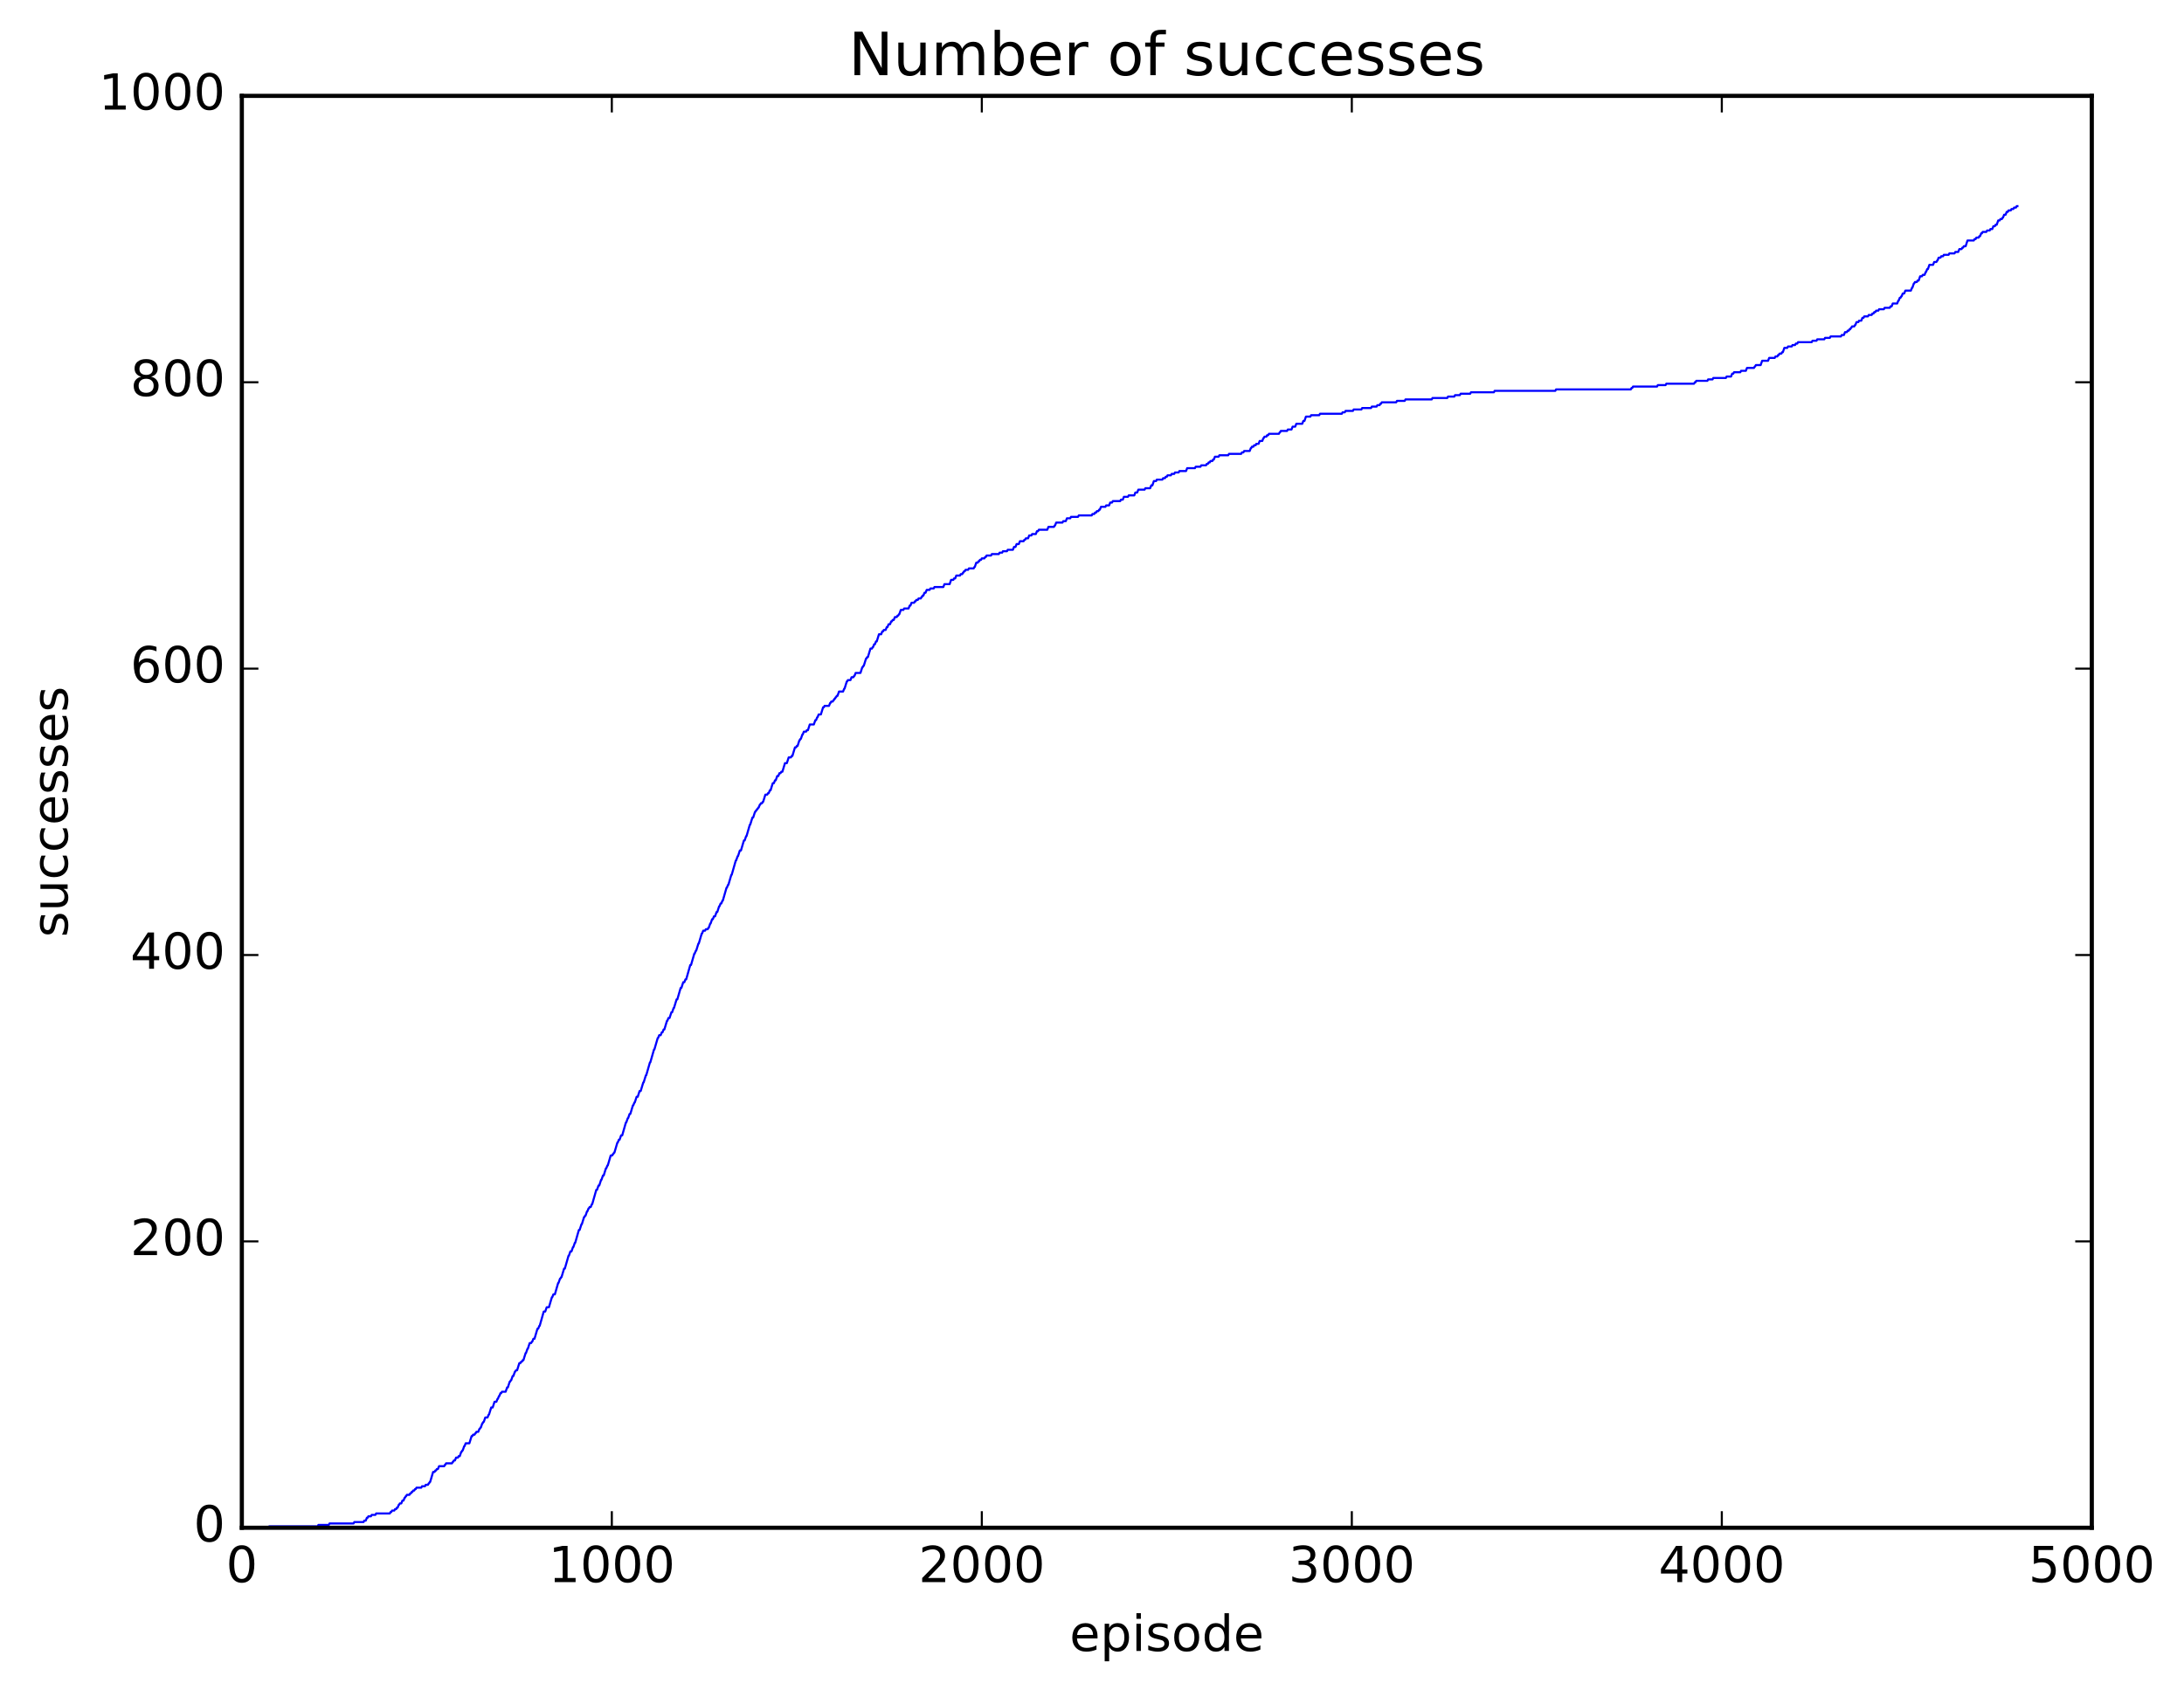 <?xml version="1.0" encoding="utf-8" standalone="no"?>
<!DOCTYPE svg PUBLIC "-//W3C//DTD SVG 1.1//EN"
  "http://www.w3.org/Graphics/SVG/1.1/DTD/svg11.dtd">
<!-- Created with matplotlib (http://matplotlib.org/) -->
<svg height="408pt" version="1.1" viewBox="0 0 527 408" width="527pt" xmlns="http://www.w3.org/2000/svg" xmlns:xlink="http://www.w3.org/1999/xlink">
 <defs>
  <style type="text/css">
*{stroke-linecap:butt;stroke-linejoin:round;stroke-miterlimit:100000;}
  </style>
 </defs>
 <g id="figure_1">
  <g id="patch_1">
   <path d="M 0 408.169 
L 527.224 408.169 
L 527.224 0 
L 0 0 
z
" style="fill:#ffffff;"/>
  </g>
  <g id="axes_1">
   <g id="patch_2">
    <path d="M 58.354 368.742 
L 504.754 368.742 
L 504.754 23.142 
L 58.354 23.142 
z
" style="fill:#ffffff;"/>
   </g>
   <g id="line2d_1">
    <path clip-path="url(#p269fbcedae)" d="M 58.354 368.742 
L 64.782 368.742 
L 64.96 368.396 
L 76.656 368.396 
L 76.835 368.051 
L 79.335 368.051 
L 79.513 367.705 
L 85.316 367.705 
L 85.495 367.359 
L 87.727 367.359 
L 87.905 367.014 
L 88.263 367.014 
L 88.53 366.323 
L 88.709 366.323 
L 88.888 365.977 
L 89.512 365.977 
L 89.691 365.631 
L 90.584 365.631 
L 90.762 365.286 
L 94.066 365.286 
L 94.244 364.94 
L 94.423 364.94 
L 94.601 364.595 
L 95.137 364.595 
L 95.316 364.249 
L 95.584 364.249 
L 95.762 363.903 
L 95.941 363.903 
L 96.208 363.212 
L 96.298 363.212 
L 96.476 362.867 
L 96.833 362.867 
L 97.101 362.175 
L 97.369 362.175 
L 97.637 361.484 
L 97.726 361.484 
L 97.905 361.139 
L 97.994 361.139 
L 98.173 360.793 
L 98.798 360.793 
L 98.976 360.447 
L 99.155 360.447 
L 99.333 360.102 
L 99.512 360.102 
L 99.69 359.756 
L 99.958 359.756 
L 100.137 359.411 
L 100.315 359.411 
L 100.494 359.065 
L 101.655 359.065 
L 101.833 358.719 
L 102.547 358.719 
L 102.726 358.374 
L 103.262 358.374 
L 103.44 358.028 
L 103.529 358.028 
L 103.708 357.683 
L 103.797 357.683 
L 104.512 355.263 
L 104.869 355.263 
L 105.047 354.918 
L 105.226 354.918 
L 105.404 354.572 
L 105.672 354.572 
L 105.94 353.881 
L 107.19 353.881 
L 107.368 353.535 
L 107.458 353.535 
L 107.636 353.19 
L 109.065 353.19 
L 109.243 352.844 
L 109.333 352.844 
L 109.511 352.499 
L 109.779 352.499 
L 110.047 351.807 
L 110.493 351.807 
L 110.672 351.462 
L 110.94 351.462 
L 111.297 350.425 
L 111.386 350.425 
L 111.565 350.079 
L 111.654 350.079 
L 112.011 349.043 
L 112.1 349.043 
L 112.368 348.351 
L 113.261 348.351 
L 113.797 346.623 
L 113.975 346.623 
L 114.154 346.278 
L 114.511 346.278 
L 114.689 345.932 
L 114.779 345.932 
L 114.957 345.587 
L 115.404 345.587 
L 115.672 344.895 
L 115.761 344.895 
L 115.939 344.55 
L 116.029 344.55 
L 116.386 343.513 
L 116.475 343.513 
L 116.654 343.167 
L 116.743 343.167 
L 117.1 342.131 
L 117.636 342.131 
L 117.904 341.439 
L 117.993 341.439 
L 118.528 339.711 
L 118.886 339.711 
L 119.332 338.329 
L 119.778 338.329 
L 120.046 337.638 
L 120.136 337.638 
L 120.403 336.947 
L 120.493 336.947 
L 120.76 336.255 
L 120.939 336.255 
L 121.118 335.91 
L 122.01 335.91 
L 122.368 334.873 
L 122.546 334.873 
L 122.992 333.491 
L 123.082 333.491 
L 123.26 333.145 
L 123.35 333.145 
L 123.707 332.108 
L 123.885 332.108 
L 124.242 331.071 
L 124.332 331.071 
L 124.51 330.726 
L 124.778 330.726 
L 125.314 328.998 
L 125.582 328.998 
L 125.76 328.652 
L 125.939 328.652 
L 126.117 328.307 
L 126.296 328.307 
L 126.832 326.579 
L 126.921 326.579 
L 127.278 325.542 
L 127.367 325.542 
L 127.814 324.159 
L 128.171 324.159 
L 128.349 323.814 
L 128.439 323.814 
L 128.706 323.123 
L 128.974 323.123 
L 129.688 320.703 
L 129.867 320.703 
L 130.135 320.012 
L 130.224 320.012 
L 131.206 316.556 
L 131.563 316.556 
L 131.92 315.519 
L 132.456 315.519 
L 133.17 313.1 
L 133.26 313.1 
L 133.528 312.409 
L 133.885 312.409 
L 134.688 309.644 
L 134.777 309.644 
L 135.135 308.607 
L 135.224 308.607 
L 135.402 308.262 
L 135.492 308.262 
L 136.117 306.188 
L 136.295 306.188 
L 137.188 303.078 
L 137.277 303.078 
L 137.634 302.041 
L 137.902 302.041 
L 138.259 301.004 
L 138.349 301.004 
L 138.706 299.967 
L 138.795 299.967 
L 139.688 296.857 
L 139.866 296.857 
L 140.313 295.475 
L 140.402 295.475 
L 140.938 293.747 
L 141.027 293.747 
L 141.206 293.401 
L 141.295 293.401 
L 141.652 292.364 
L 141.741 292.364 
L 142.009 291.673 
L 142.098 291.673 
L 142.277 291.327 
L 142.545 291.327 
L 142.813 290.636 
L 142.902 290.636 
L 143.884 287.18 
L 144.063 287.18 
L 144.42 286.143 
L 144.598 286.143 
L 145.045 284.761 
L 145.134 284.761 
L 145.491 283.724 
L 145.67 283.724 
L 146.205 281.996 
L 146.295 281.996 
L 146.562 281.305 
L 146.652 281.305 
L 147.366 278.886 
L 147.723 278.886 
L 147.902 278.54 
L 147.991 278.54 
L 148.169 278.195 
L 148.259 278.195 
L 148.973 275.775 
L 149.062 275.775 
L 149.33 275.084 
L 149.509 275.084 
L 149.866 274.047 
L 150.134 274.047 
L 151.026 270.937 
L 151.116 270.937 
L 151.473 269.9 
L 151.562 269.9 
L 151.919 268.863 
L 152.098 268.863 
L 152.723 266.79 
L 152.812 266.79 
L 153.08 266.099 
L 153.169 266.099 
L 153.616 264.716 
L 153.883 264.716 
L 154.33 263.334 
L 154.598 263.334 
L 155.223 261.26 
L 155.312 261.26 
L 155.848 259.532 
L 155.937 259.532 
L 156.83 256.422 
L 156.919 256.422 
L 157.812 253.311 
L 157.901 253.311 
L 158.704 250.547 
L 158.794 250.547 
L 159.062 249.855 
L 159.419 249.855 
L 159.687 249.164 
L 159.865 249.164 
L 160.133 248.473 
L 160.312 248.473 
L 160.936 246.399 
L 161.026 246.399 
L 161.294 245.708 
L 161.561 245.708 
L 162.008 244.326 
L 162.186 244.326 
L 162.544 243.289 
L 162.633 243.289 
L 163.258 241.215 
L 163.436 241.215 
L 164.24 238.451 
L 164.418 238.451 
L 164.865 237.068 
L 165.133 237.068 
L 165.4 236.377 
L 165.579 236.377 
L 166.561 232.921 
L 166.74 232.921 
L 167.543 230.156 
L 167.632 230.156 
L 167.9 229.465 
L 167.99 229.465 
L 168.525 227.737 
L 168.615 227.737 
L 169.329 225.318 
L 169.418 225.318 
L 169.686 224.627 
L 170.132 224.627 
L 170.311 224.281 
L 170.757 224.281 
L 170.936 223.935 
L 171.025 223.935 
L 171.382 222.899 
L 171.472 222.899 
L 171.829 221.862 
L 172.007 221.862 
L 172.275 221.171 
L 172.543 221.171 
L 172.9 220.134 
L 173.079 220.134 
L 173.525 218.751 
L 173.614 218.751 
L 173.882 218.06 
L 174.061 218.06 
L 174.328 217.369 
L 174.418 217.369 
L 175.311 214.259 
L 175.4 214.259 
L 175.668 213.567 
L 175.757 213.567 
L 176.471 211.148 
L 176.56 211.148 
L 177.543 207.692 
L 177.632 207.692 
L 177.989 206.655 
L 178.078 206.655 
L 178.525 205.273 
L 178.792 205.273 
L 179.507 202.854 
L 179.685 202.854 
L 180.042 201.817 
L 180.132 201.817 
L 180.935 199.052 
L 181.024 199.052 
L 181.56 197.324 
L 181.739 197.324 
L 182.185 195.942 
L 182.274 195.942 
L 182.453 195.596 
L 182.542 195.596 
L 182.721 195.251 
L 182.81 195.251 
L 182.989 194.905 
L 183.078 194.905 
L 183.346 194.214 
L 183.435 194.214 
L 183.614 193.868 
L 183.881 193.868 
L 184.06 193.523 
L 184.149 193.523 
L 184.685 191.795 
L 185.131 191.795 
L 185.31 191.449 
L 185.488 191.449 
L 185.756 190.758 
L 185.935 190.758 
L 186.471 189.03 
L 186.738 189.03 
L 187.006 188.339 
L 187.185 188.339 
L 187.542 187.302 
L 187.81 187.302 
L 188.078 186.611 
L 188.345 186.611 
L 188.524 186.265 
L 188.792 186.265 
L 189.417 184.191 
L 189.863 184.191 
L 190.31 182.809 
L 190.845 182.809 
L 191.024 182.463 
L 191.202 182.463 
L 191.827 180.39 
L 192.095 180.39 
L 192.274 180.044 
L 192.452 180.044 
L 192.899 178.662 
L 192.988 178.662 
L 193.167 178.316 
L 193.256 178.316 
L 193.613 177.279 
L 193.702 177.279 
L 193.97 176.588 
L 194.506 176.588 
L 194.684 176.243 
L 194.952 176.243 
L 195.399 174.86 
L 196.381 174.86 
L 196.738 173.823 
L 196.916 173.823 
L 197.184 173.132 
L 197.273 173.132 
L 197.541 172.441 
L 198.077 172.441 
L 198.613 170.713 
L 198.791 170.713 
L 198.97 170.367 
L 200.041 170.367 
L 200.309 169.676 
L 200.398 169.676 
L 200.577 169.331 
L 200.934 169.331 
L 201.112 168.985 
L 201.202 168.985 
L 201.38 168.639 
L 201.47 168.639 
L 201.648 168.294 
L 201.737 168.294 
L 201.916 167.948 
L 202.095 167.948 
L 202.452 166.911 
L 203.434 166.911 
L 203.702 166.22 
L 203.791 166.22 
L 204.327 164.492 
L 204.416 164.492 
L 204.594 164.147 
L 205.219 164.147 
L 205.487 163.455 
L 205.934 163.455 
L 206.112 163.11 
L 206.201 163.11 
L 206.469 162.419 
L 207.63 162.419 
L 208.076 161.036 
L 208.166 161.036 
L 208.344 160.691 
L 208.433 160.691 
L 208.969 158.963 
L 209.058 158.963 
L 209.237 158.617 
L 209.416 158.617 
L 210.04 156.543 
L 210.398 156.543 
L 210.576 156.198 
L 210.665 156.198 
L 210.933 155.507 
L 211.112 155.507 
L 211.38 154.815 
L 211.558 154.815 
L 212.094 153.087 
L 212.63 153.087 
L 212.897 152.396 
L 213.076 152.396 
L 213.255 152.051 
L 213.701 152.051 
L 213.969 151.359 
L 214.147 151.359 
L 214.415 150.668 
L 214.772 150.668 
L 215.04 149.977 
L 215.219 149.977 
L 215.397 149.631 
L 215.665 149.631 
L 215.933 148.94 
L 216.379 148.94 
L 216.558 148.595 
L 216.736 148.595 
L 216.915 148.249 
L 217.004 148.249 
L 217.361 147.212 
L 217.986 147.212 
L 218.165 146.867 
L 219.236 146.867 
L 219.504 146.175 
L 219.683 146.175 
L 219.951 145.484 
L 220.576 145.484 
L 220.754 145.139 
L 220.933 145.139 
L 221.111 144.793 
L 221.468 144.793 
L 221.647 144.447 
L 222.183 144.447 
L 222.361 144.102 
L 222.45 144.102 
L 222.629 143.756 
L 222.808 143.756 
L 223.075 143.065 
L 223.343 143.065 
L 223.611 142.374 
L 224.325 142.374 
L 224.504 142.028 
L 225.307 142.028 
L 225.486 141.683 
L 227.629 141.683 
L 227.896 140.991 
L 229.146 140.991 
L 229.504 139.955 
L 230.039 139.955 
L 230.218 139.609 
L 230.486 139.609 
L 230.753 138.918 
L 231.646 138.918 
L 231.825 138.572 
L 232.182 138.572 
L 232.36 138.227 
L 232.45 138.227 
L 232.628 137.881 
L 232.807 137.881 
L 232.985 137.535 
L 233.61 137.535 
L 233.789 137.19 
L 234.95 137.19 
L 235.128 136.844 
L 235.217 136.844 
L 235.575 135.807 
L 235.932 135.807 
L 236.11 135.462 
L 236.289 135.462 
L 236.467 135.116 
L 236.735 135.116 
L 236.914 134.771 
L 237.539 134.771 
L 237.717 134.425 
L 237.896 134.425 
L 238.074 134.079 
L 239.146 134.079 
L 239.324 133.734 
L 241.021 133.734 
L 241.199 133.388 
L 241.824 133.388 
L 242.003 133.043 
L 242.985 133.043 
L 243.163 132.697 
L 244.413 132.697 
L 244.681 132.006 
L 245.038 132.006 
L 245.306 131.315 
L 245.842 131.315 
L 246.11 130.623 
L 247.002 130.623 
L 247.181 130.278 
L 247.36 130.278 
L 247.538 129.932 
L 248.074 129.932 
L 248.342 129.241 
L 248.877 129.241 
L 249.056 128.895 
L 249.949 128.895 
L 250.216 128.204 
L 250.484 128.204 
L 250.663 127.859 
L 252.716 127.859 
L 252.984 127.167 
L 254.323 127.167 
L 254.502 126.822 
L 254.591 126.822 
L 254.859 126.131 
L 256.377 126.131 
L 256.555 125.785 
L 257.18 125.785 
L 257.448 125.094 
L 258.252 125.094 
L 258.43 124.748 
L 260.127 124.748 
L 260.305 124.403 
L 263.43 124.403 
L 263.608 124.057 
L 264.055 124.057 
L 264.233 123.711 
L 264.501 123.711 
L 264.68 123.366 
L 265.037 123.366 
L 265.216 123.02 
L 265.394 123.02 
L 265.662 122.329 
L 266.733 122.329 
L 266.912 121.983 
L 267.626 121.983 
L 267.894 121.292 
L 268.34 121.292 
L 268.519 120.947 
L 270.304 120.947 
L 270.483 120.601 
L 270.929 120.601 
L 271.197 119.91 
L 272.179 119.91 
L 272.358 119.564 
L 273.697 119.564 
L 273.965 118.873 
L 274.411 118.873 
L 274.679 118.182 
L 276.197 118.182 
L 276.376 117.836 
L 277.536 117.836 
L 277.804 117.145 
L 278.072 117.145 
L 278.429 116.108 
L 278.965 116.108 
L 279.143 115.763 
L 280.482 115.763 
L 280.661 115.417 
L 281.107 115.417 
L 281.286 115.071 
L 281.554 115.071 
L 281.732 114.726 
L 282.536 114.726 
L 282.714 114.38 
L 283.339 114.38 
L 283.518 114.035 
L 284.411 114.035 
L 284.589 113.689 
L 286.196 113.689 
L 286.464 112.998 
L 288.339 112.998 
L 288.518 112.652 
L 289.678 112.652 
L 289.857 112.307 
L 291.017 112.307 
L 291.196 111.961 
L 291.464 111.961 
L 291.642 111.615 
L 291.91 111.615 
L 292.089 111.27 
L 292.535 111.27 
L 292.714 110.924 
L 292.892 110.924 
L 293.16 110.233 
L 294.053 110.233 
L 294.232 109.887 
L 296.374 109.887 
L 296.553 109.542 
L 299.499 109.542 
L 299.678 109.196 
L 300.035 109.196 
L 300.213 108.851 
L 301.552 108.851 
L 301.82 108.159 
L 301.91 108.159 
L 302.088 107.814 
L 302.445 107.814 
L 302.624 107.468 
L 302.981 107.468 
L 303.16 107.123 
L 303.695 107.123 
L 303.963 106.431 
L 304.588 106.431 
L 304.856 105.74 
L 304.945 105.74 
L 305.124 105.395 
L 305.57 105.395 
L 305.749 105.049 
L 306.016 105.049 
L 306.195 104.703 
L 308.606 104.703 
L 308.784 104.358 
L 308.873 104.358 
L 309.052 104.012 
L 310.57 104.012 
L 310.748 103.667 
L 311.641 103.667 
L 311.909 102.975 
L 312.534 102.975 
L 312.802 102.284 
L 314.23 102.284 
L 314.498 101.593 
L 314.766 101.593 
L 315.123 100.556 
L 316.194 100.556 
L 316.373 100.211 
L 318.337 100.211 
L 318.516 99.865 
L 323.783 99.865 
L 323.962 99.519 
L 324.497 99.519 
L 324.676 99.174 
L 326.462 99.174 
L 326.64 98.828 
L 328.515 98.828 
L 328.694 98.483 
L 330.836 98.483 
L 331.015 98.137 
L 332.176 98.137 
L 332.354 97.791 
L 332.89 97.791 
L 333.068 97.446 
L 333.247 97.446 
L 333.425 97.1 
L 336.907 97.1 
L 337.086 96.755 
L 338.961 96.755 
L 339.139 96.409 
L 345.478 96.409 
L 345.657 96.063 
L 349.228 96.063 
L 349.407 95.718 
L 350.924 95.718 
L 351.103 95.372 
L 352.264 95.372 
L 352.442 95.027 
L 354.763 95.027 
L 354.942 94.681 
L 360.477 94.681 
L 360.656 94.335 
L 375.298 94.335 
L 375.476 93.99 
L 393.511 93.99 
L 393.689 93.644 
L 393.868 93.644 
L 394.047 93.299 
L 399.85 93.299 
L 400.028 92.953 
L 401.903 92.953 
L 402.082 92.607 
L 408.778 92.607 
L 408.956 92.262 
L 409.135 92.262 
L 409.313 91.916 
L 411.992 91.916 
L 412.17 91.571 
L 413.242 91.571 
L 413.42 91.225 
L 416.456 91.225 
L 416.634 90.879 
L 417.706 90.879 
L 417.974 90.188 
L 418.241 90.188 
L 418.42 89.843 
L 419.938 89.843 
L 420.116 89.497 
L 421.277 89.497 
L 421.545 88.806 
L 423.241 88.806 
L 423.42 88.46 
L 423.509 88.46 
L 423.688 88.115 
L 424.848 88.115 
L 425.205 87.078 
L 426.634 87.078 
L 426.902 86.387 
L 428.241 86.387 
L 428.419 86.041 
L 428.866 86.041 
L 429.044 85.695 
L 429.223 85.695 
L 429.401 85.35 
L 429.848 85.35 
L 430.026 85.004 
L 430.205 85.004 
L 430.562 83.967 
L 431.276 83.967 
L 431.455 83.622 
L 432.348 83.622 
L 432.526 83.276 
L 433.151 83.276 
L 433.33 82.931 
L 433.687 82.931 
L 433.865 82.585 
L 437.169 82.585 
L 437.347 82.239 
L 438.329 82.239 
L 438.508 81.894 
L 440.204 81.894 
L 440.383 81.548 
L 441.544 81.548 
L 441.722 81.203 
L 444.222 81.203 
L 444.4 80.857 
L 444.936 80.857 
L 445.204 80.166 
L 445.65 80.166 
L 445.829 79.82 
L 446.097 79.82 
L 446.275 79.475 
L 446.454 79.475 
L 446.632 79.129 
L 446.722 79.129 
L 446.9 78.783 
L 447.436 78.783 
L 447.615 78.438 
L 447.704 78.438 
L 447.972 77.747 
L 448.418 77.747 
L 448.597 77.401 
L 449.132 77.401 
L 449.4 76.71 
L 449.668 76.71 
L 449.847 76.364 
L 450.739 76.364 
L 450.918 76.019 
L 451.632 76.019 
L 451.811 75.673 
L 452.079 75.673 
L 452.257 75.327 
L 452.525 75.327 
L 452.704 74.982 
L 453.239 74.982 
L 453.418 74.636 
L 454.578 74.636 
L 454.757 74.291 
L 456.007 74.291 
L 456.185 73.945 
L 456.453 73.945 
L 456.721 73.254 
L 457.792 73.254 
L 458.06 72.563 
L 458.15 72.563 
L 458.417 71.871 
L 458.596 71.871 
L 458.775 71.526 
L 458.864 71.526 
L 459.132 70.835 
L 459.489 70.835 
L 459.757 70.143 
L 461.096 70.143 
L 461.364 69.452 
L 461.453 69.452 
L 461.81 68.415 
L 461.899 68.415 
L 462.078 68.07 
L 462.524 68.07 
L 462.703 67.724 
L 462.971 67.724 
L 463.328 66.687 
L 463.774 66.687 
L 463.953 66.342 
L 464.399 66.342 
L 464.667 65.651 
L 464.756 65.651 
L 465.024 64.959 
L 465.203 64.959 
L 465.56 63.923 
L 466.453 63.923 
L 466.72 63.231 
L 467.256 63.231 
L 467.435 62.886 
L 467.524 62.886 
L 467.792 62.195 
L 468.238 62.195 
L 468.417 61.849 
L 468.863 61.849 
L 469.042 61.503 
L 470.202 61.503 
L 470.381 61.158 
L 471.631 61.158 
L 471.809 60.812 
L 472.524 60.812 
L 472.792 60.121 
L 473.327 60.121 
L 473.506 59.775 
L 473.684 59.775 
L 473.863 59.43 
L 474.309 59.43 
L 474.756 58.047 
L 476.273 58.047 
L 476.452 57.702 
L 476.72 57.702 
L 476.898 57.356 
L 477.434 57.356 
L 477.613 57.011 
L 477.791 57.011 
L 478.059 56.319 
L 478.238 56.319 
L 478.416 55.974 
L 479.309 55.974 
L 479.488 55.628 
L 480.112 55.628 
L 480.291 55.283 
L 480.737 55.283 
L 481.005 54.591 
L 481.362 54.591 
L 481.541 54.246 
L 481.809 54.246 
L 482.166 53.209 
L 482.523 53.209 
L 482.702 52.863 
L 483.059 52.863 
L 483.237 52.518 
L 483.327 52.518 
L 483.594 51.827 
L 483.952 51.827 
L 484.219 51.135 
L 484.487 51.135 
L 484.666 50.79 
L 485.201 50.79 
L 485.38 50.444 
L 485.826 50.444 
L 486.005 50.099 
L 486.451 50.099 
L 486.63 49.753 
L 486.808 49.753 
L 486.808 49.753 
" style="fill:none;stroke:#0000ff;stroke-linecap:square;stroke-width:0.5;"/>
   </g>
   <g id="patch_3">
    <path d="M 58.354 23.142 
L 504.754 23.142 
" style="fill:none;stroke:#000000;stroke-linecap:square;stroke-linejoin:miter;"/>
   </g>
   <g id="patch_4">
    <path d="M 58.354 368.742 
L 504.754 368.742 
" style="fill:none;stroke:#000000;stroke-linecap:square;stroke-linejoin:miter;"/>
   </g>
   <g id="patch_5">
    <path d="M 504.754 368.742 
L 504.754 23.142 
" style="fill:none;stroke:#000000;stroke-linecap:square;stroke-linejoin:miter;"/>
   </g>
   <g id="patch_6">
    <path d="M 58.354 368.742 
L 58.354 23.142 
" style="fill:none;stroke:#000000;stroke-linecap:square;stroke-linejoin:miter;"/>
   </g>
   <g id="matplotlib.axis_1">
    <g id="xtick_1">
     <g id="line2d_2">
      <defs>
       <path d="M 0 0 
L 0 -4 
" id="mab66e54faf" style="stroke:#000000;stroke-width:0.5;"/>
      </defs>
      <g>
       <use style="stroke:#000000;stroke-width:0.5;" x="58.354" xlink:href="#mab66e54faf" y="368.742"/>
      </g>
     </g>
     <g id="line2d_3">
      <defs>
       <path d="M 0 0 
L 0 4 
" id="mc293c804a5" style="stroke:#000000;stroke-width:0.5;"/>
      </defs>
      <g>
       <use style="stroke:#000000;stroke-width:0.5;" x="58.354" xlink:href="#mc293c804a5" y="23.142"/>
      </g>
     </g>
     <g id="text_1">
      <!-- 0 -->
      <defs>
       <path d="M 31.781 66.406 
Q 24.172 66.406 20.328 58.906 
Q 16.5 51.422 16.5 36.375 
Q 16.5 21.391 20.328 13.891 
Q 24.172 6.391 31.781 6.391 
Q 39.453 6.391 43.281 13.891 
Q 47.125 21.391 47.125 36.375 
Q 47.125 51.422 43.281 58.906 
Q 39.453 66.406 31.781 66.406 
M 31.781 74.219 
Q 44.047 74.219 50.516 64.516 
Q 56.984 54.828 56.984 36.375 
Q 56.984 17.969 50.516 8.266 
Q 44.047 -1.422 31.781 -1.422 
Q 19.531 -1.422 13.062 8.266 
Q 6.594 17.969 6.594 36.375 
Q 6.594 54.828 13.062 64.516 
Q 19.531 74.219 31.781 74.219 
" id="BitstreamVeraSans-Roman-30"/>
      </defs>
      <g transform="translate(54.536 381.86)scale(0.12 -0.12)">
       <use xlink:href="#BitstreamVeraSans-Roman-30"/>
      </g>
     </g>
    </g>
    <g id="xtick_2">
     <g id="line2d_4">
      <g>
       <use style="stroke:#000000;stroke-width:0.5;" x="147.634" xlink:href="#mab66e54faf" y="368.742"/>
      </g>
     </g>
     <g id="line2d_5">
      <g>
       <use style="stroke:#000000;stroke-width:0.5;" x="147.634" xlink:href="#mc293c804a5" y="23.142"/>
      </g>
     </g>
     <g id="text_2">
      <!-- 1000 -->
      <defs>
       <path d="M 12.406 8.297 
L 28.516 8.297 
L 28.516 63.922 
L 10.984 60.406 
L 10.984 69.391 
L 28.422 72.906 
L 38.281 72.906 
L 38.281 8.297 
L 54.391 8.297 
L 54.391 0 
L 12.406 0 
z
" id="BitstreamVeraSans-Roman-31"/>
      </defs>
      <g transform="translate(132.364 381.86)scale(0.12 -0.12)">
       <use xlink:href="#BitstreamVeraSans-Roman-31"/>
       <use x="63.623" xlink:href="#BitstreamVeraSans-Roman-30"/>
       <use x="127.246" xlink:href="#BitstreamVeraSans-Roman-30"/>
       <use x="190.869" xlink:href="#BitstreamVeraSans-Roman-30"/>
      </g>
     </g>
    </g>
    <g id="xtick_3">
     <g id="line2d_6">
      <g>
       <use style="stroke:#000000;stroke-width:0.5;" x="236.914" xlink:href="#mab66e54faf" y="368.742"/>
      </g>
     </g>
     <g id="line2d_7">
      <g>
       <use style="stroke:#000000;stroke-width:0.5;" x="236.914" xlink:href="#mc293c804a5" y="23.142"/>
      </g>
     </g>
     <g id="text_3">
      <!-- 2000 -->
      <defs>
       <path d="M 19.188 8.297 
L 53.609 8.297 
L 53.609 0 
L 7.328 0 
L 7.328 8.297 
Q 12.938 14.109 22.625 23.891 
Q 32.328 33.688 34.812 36.531 
Q 39.547 41.844 41.422 45.531 
Q 43.312 49.219 43.312 52.781 
Q 43.312 58.594 39.234 62.25 
Q 35.156 65.922 28.609 65.922 
Q 23.969 65.922 18.812 64.312 
Q 13.672 62.703 7.812 59.422 
L 7.812 69.391 
Q 13.766 71.781 18.938 73 
Q 24.125 74.219 28.422 74.219 
Q 39.75 74.219 46.484 68.547 
Q 53.219 62.891 53.219 53.422 
Q 53.219 48.922 51.531 44.891 
Q 49.859 40.875 45.406 35.406 
Q 44.188 33.984 37.641 27.219 
Q 31.109 20.453 19.188 8.297 
" id="BitstreamVeraSans-Roman-32"/>
      </defs>
      <g transform="translate(221.644 381.86)scale(0.12 -0.12)">
       <use xlink:href="#BitstreamVeraSans-Roman-32"/>
       <use x="63.623" xlink:href="#BitstreamVeraSans-Roman-30"/>
       <use x="127.246" xlink:href="#BitstreamVeraSans-Roman-30"/>
       <use x="190.869" xlink:href="#BitstreamVeraSans-Roman-30"/>
      </g>
     </g>
    </g>
    <g id="xtick_4">
     <g id="line2d_8">
      <g>
       <use style="stroke:#000000;stroke-width:0.5;" x="326.194" xlink:href="#mab66e54faf" y="368.742"/>
      </g>
     </g>
     <g id="line2d_9">
      <g>
       <use style="stroke:#000000;stroke-width:0.5;" x="326.194" xlink:href="#mc293c804a5" y="23.142"/>
      </g>
     </g>
     <g id="text_4">
      <!-- 3000 -->
      <defs>
       <path d="M 40.578 39.312 
Q 47.656 37.797 51.625 33 
Q 55.609 28.219 55.609 21.188 
Q 55.609 10.406 48.188 4.484 
Q 40.766 -1.422 27.094 -1.422 
Q 22.516 -1.422 17.656 -0.516 
Q 12.797 0.391 7.625 2.203 
L 7.625 11.719 
Q 11.719 9.328 16.594 8.109 
Q 21.484 6.891 26.812 6.891 
Q 36.078 6.891 40.938 10.547 
Q 45.797 14.203 45.797 21.188 
Q 45.797 27.641 41.281 31.266 
Q 36.766 34.906 28.719 34.906 
L 20.219 34.906 
L 20.219 43.016 
L 29.109 43.016 
Q 36.375 43.016 40.234 45.922 
Q 44.094 48.828 44.094 54.297 
Q 44.094 59.906 40.109 62.906 
Q 36.141 65.922 28.719 65.922 
Q 24.656 65.922 20.016 65.031 
Q 15.375 64.156 9.812 62.312 
L 9.812 71.094 
Q 15.438 72.656 20.344 73.438 
Q 25.25 74.219 29.594 74.219 
Q 40.828 74.219 47.359 69.109 
Q 53.906 64.016 53.906 55.328 
Q 53.906 49.266 50.438 45.094 
Q 46.969 40.922 40.578 39.312 
" id="BitstreamVeraSans-Roman-33"/>
      </defs>
      <g transform="translate(310.924 381.86)scale(0.12 -0.12)">
       <use xlink:href="#BitstreamVeraSans-Roman-33"/>
       <use x="63.623" xlink:href="#BitstreamVeraSans-Roman-30"/>
       <use x="127.246" xlink:href="#BitstreamVeraSans-Roman-30"/>
       <use x="190.869" xlink:href="#BitstreamVeraSans-Roman-30"/>
      </g>
     </g>
    </g>
    <g id="xtick_5">
     <g id="line2d_10">
      <g>
       <use style="stroke:#000000;stroke-width:0.5;" x="415.474" xlink:href="#mab66e54faf" y="368.742"/>
      </g>
     </g>
     <g id="line2d_11">
      <g>
       <use style="stroke:#000000;stroke-width:0.5;" x="415.474" xlink:href="#mc293c804a5" y="23.142"/>
      </g>
     </g>
     <g id="text_5">
      <!-- 4000 -->
      <defs>
       <path d="M 37.797 64.312 
L 12.891 25.391 
L 37.797 25.391 
z
M 35.203 72.906 
L 47.609 72.906 
L 47.609 25.391 
L 58.016 25.391 
L 58.016 17.188 
L 47.609 17.188 
L 47.609 0 
L 37.797 0 
L 37.797 17.188 
L 4.891 17.188 
L 4.891 26.703 
z
" id="BitstreamVeraSans-Roman-34"/>
      </defs>
      <g transform="translate(400.204 381.86)scale(0.12 -0.12)">
       <use xlink:href="#BitstreamVeraSans-Roman-34"/>
       <use x="63.623" xlink:href="#BitstreamVeraSans-Roman-30"/>
       <use x="127.246" xlink:href="#BitstreamVeraSans-Roman-30"/>
       <use x="190.869" xlink:href="#BitstreamVeraSans-Roman-30"/>
      </g>
     </g>
    </g>
    <g id="xtick_6">
     <g id="line2d_12">
      <g>
       <use style="stroke:#000000;stroke-width:0.5;" x="504.754" xlink:href="#mab66e54faf" y="368.742"/>
      </g>
     </g>
     <g id="line2d_13">
      <g>
       <use style="stroke:#000000;stroke-width:0.5;" x="504.754" xlink:href="#mc293c804a5" y="23.142"/>
      </g>
     </g>
     <g id="text_6">
      <!-- 5000 -->
      <defs>
       <path d="M 10.797 72.906 
L 49.516 72.906 
L 49.516 64.594 
L 19.828 64.594 
L 19.828 46.734 
Q 21.969 47.469 24.109 47.828 
Q 26.266 48.188 28.422 48.188 
Q 40.625 48.188 47.75 41.5 
Q 54.891 34.812 54.891 23.391 
Q 54.891 11.625 47.562 5.094 
Q 40.234 -1.422 26.906 -1.422 
Q 22.312 -1.422 17.547 -0.641 
Q 12.797 0.141 7.719 1.703 
L 7.719 11.625 
Q 12.109 9.234 16.797 8.062 
Q 21.484 6.891 26.703 6.891 
Q 35.156 6.891 40.078 11.328 
Q 45.016 15.766 45.016 23.391 
Q 45.016 31 40.078 35.438 
Q 35.156 39.891 26.703 39.891 
Q 22.75 39.891 18.812 39.016 
Q 14.891 38.141 10.797 36.281 
z
" id="BitstreamVeraSans-Roman-35"/>
      </defs>
      <g transform="translate(489.484 381.86)scale(0.12 -0.12)">
       <use xlink:href="#BitstreamVeraSans-Roman-35"/>
       <use x="63.623" xlink:href="#BitstreamVeraSans-Roman-30"/>
       <use x="127.246" xlink:href="#BitstreamVeraSans-Roman-30"/>
       <use x="190.869" xlink:href="#BitstreamVeraSans-Roman-30"/>
      </g>
     </g>
    </g>
    <g id="text_7">
     <!-- episode -->
     <defs>
      <path d="M 30.609 48.391 
Q 23.391 48.391 19.188 42.75 
Q 14.984 37.109 14.984 27.297 
Q 14.984 17.484 19.156 11.844 
Q 23.344 6.203 30.609 6.203 
Q 37.797 6.203 41.984 11.859 
Q 46.188 17.531 46.188 27.297 
Q 46.188 37.016 41.984 42.703 
Q 37.797 48.391 30.609 48.391 
M 30.609 56 
Q 42.328 56 49.016 48.375 
Q 55.719 40.766 55.719 27.297 
Q 55.719 13.875 49.016 6.219 
Q 42.328 -1.422 30.609 -1.422 
Q 18.844 -1.422 12.172 6.219 
Q 5.516 13.875 5.516 27.297 
Q 5.516 40.766 12.172 48.375 
Q 18.844 56 30.609 56 
" id="BitstreamVeraSans-Roman-6f"/>
      <path d="M 9.422 54.688 
L 18.406 54.688 
L 18.406 0 
L 9.422 0 
z
M 9.422 75.984 
L 18.406 75.984 
L 18.406 64.594 
L 9.422 64.594 
z
" id="BitstreamVeraSans-Roman-69"/>
      <path d="M 18.109 8.203 
L 18.109 -20.797 
L 9.078 -20.797 
L 9.078 54.688 
L 18.109 54.688 
L 18.109 46.391 
Q 20.953 51.266 25.266 53.625 
Q 29.594 56 35.594 56 
Q 45.562 56 51.781 48.094 
Q 58.016 40.188 58.016 27.297 
Q 58.016 14.406 51.781 6.484 
Q 45.562 -1.422 35.594 -1.422 
Q 29.594 -1.422 25.266 0.953 
Q 20.953 3.328 18.109 8.203 
M 48.688 27.297 
Q 48.688 37.203 44.609 42.844 
Q 40.531 48.484 33.406 48.484 
Q 26.266 48.484 22.188 42.844 
Q 18.109 37.203 18.109 27.297 
Q 18.109 17.391 22.188 11.75 
Q 26.266 6.109 33.406 6.109 
Q 40.531 6.109 44.609 11.75 
Q 48.688 17.391 48.688 27.297 
" id="BitstreamVeraSans-Roman-70"/>
      <path d="M 56.203 29.594 
L 56.203 25.203 
L 14.891 25.203 
Q 15.484 15.922 20.484 11.062 
Q 25.484 6.203 34.422 6.203 
Q 39.594 6.203 44.453 7.469 
Q 49.312 8.734 54.109 11.281 
L 54.109 2.781 
Q 49.266 0.734 44.188 -0.344 
Q 39.109 -1.422 33.891 -1.422 
Q 20.797 -1.422 13.156 6.188 
Q 5.516 13.812 5.516 26.812 
Q 5.516 40.234 12.766 48.109 
Q 20.016 56 32.328 56 
Q 43.359 56 49.781 48.891 
Q 56.203 41.797 56.203 29.594 
M 47.219 32.234 
Q 47.125 39.594 43.094 43.984 
Q 39.062 48.391 32.422 48.391 
Q 24.906 48.391 20.391 44.141 
Q 15.875 39.891 15.188 32.172 
z
" id="BitstreamVeraSans-Roman-65"/>
      <path d="M 45.406 46.391 
L 45.406 75.984 
L 54.391 75.984 
L 54.391 0 
L 45.406 0 
L 45.406 8.203 
Q 42.578 3.328 38.25 0.953 
Q 33.938 -1.422 27.875 -1.422 
Q 17.969 -1.422 11.734 6.484 
Q 5.516 14.406 5.516 27.297 
Q 5.516 40.188 11.734 48.094 
Q 17.969 56 27.875 56 
Q 33.938 56 38.25 53.625 
Q 42.578 51.266 45.406 46.391 
M 14.797 27.297 
Q 14.797 17.391 18.875 11.75 
Q 22.953 6.109 30.078 6.109 
Q 37.203 6.109 41.297 11.75 
Q 45.406 17.391 45.406 27.297 
Q 45.406 37.203 41.297 42.844 
Q 37.203 48.484 30.078 48.484 
Q 22.953 48.484 18.875 42.844 
Q 14.797 37.203 14.797 27.297 
" id="BitstreamVeraSans-Roman-64"/>
      <path d="M 44.281 53.078 
L 44.281 44.578 
Q 40.484 46.531 36.375 47.5 
Q 32.281 48.484 27.875 48.484 
Q 21.188 48.484 17.844 46.438 
Q 14.5 44.391 14.5 40.281 
Q 14.5 37.156 16.891 35.375 
Q 19.281 33.594 26.516 31.984 
L 29.594 31.297 
Q 39.156 29.25 43.188 25.516 
Q 47.219 21.781 47.219 15.094 
Q 47.219 7.469 41.188 3.016 
Q 35.156 -1.422 24.609 -1.422 
Q 20.219 -1.422 15.453 -0.562 
Q 10.688 0.297 5.422 2 
L 5.422 11.281 
Q 10.406 8.688 15.234 7.391 
Q 20.062 6.109 24.812 6.109 
Q 31.156 6.109 34.562 8.281 
Q 37.984 10.453 37.984 14.406 
Q 37.984 18.062 35.516 20.016 
Q 33.062 21.969 24.703 23.781 
L 21.578 24.516 
Q 13.234 26.266 9.516 29.906 
Q 5.812 33.547 5.812 39.891 
Q 5.812 47.609 11.281 51.797 
Q 16.75 56 26.812 56 
Q 31.781 56 36.172 55.266 
Q 40.578 54.547 44.281 53.078 
" id="BitstreamVeraSans-Roman-73"/>
     </defs>
     <g transform="translate(258.088 398.474)scale(0.12 -0.12)">
      <use xlink:href="#BitstreamVeraSans-Roman-65"/>
      <use x="61.523" xlink:href="#BitstreamVeraSans-Roman-70"/>
      <use x="125.0" xlink:href="#BitstreamVeraSans-Roman-69"/>
      <use x="152.783" xlink:href="#BitstreamVeraSans-Roman-73"/>
      <use x="204.883" xlink:href="#BitstreamVeraSans-Roman-6f"/>
      <use x="266.064" xlink:href="#BitstreamVeraSans-Roman-64"/>
      <use x="329.541" xlink:href="#BitstreamVeraSans-Roman-65"/>
     </g>
    </g>
   </g>
   <g id="matplotlib.axis_2">
    <g id="ytick_1">
     <g id="line2d_14">
      <defs>
       <path d="M 0 0 
L 4 0 
" id="m2def8c5348" style="stroke:#000000;stroke-width:0.5;"/>
      </defs>
      <g>
       <use style="stroke:#000000;stroke-width:0.5;" x="58.354" xlink:href="#m2def8c5348" y="368.742"/>
      </g>
     </g>
     <g id="line2d_15">
      <defs>
       <path d="M 0 0 
L -4 0 
" id="m12a0649b4c" style="stroke:#000000;stroke-width:0.5;"/>
      </defs>
      <g>
       <use style="stroke:#000000;stroke-width:0.5;" x="504.754" xlink:href="#m12a0649b4c" y="368.742"/>
      </g>
     </g>
     <g id="text_8">
      <!-- 0 -->
      <g transform="translate(46.719 372.053)scale(0.12 -0.12)">
       <use xlink:href="#BitstreamVeraSans-Roman-30"/>
      </g>
     </g>
    </g>
    <g id="ytick_2">
     <g id="line2d_16">
      <g>
       <use style="stroke:#000000;stroke-width:0.5;" x="58.354" xlink:href="#m2def8c5348" y="299.622"/>
      </g>
     </g>
     <g id="line2d_17">
      <g>
       <use style="stroke:#000000;stroke-width:0.5;" x="504.754" xlink:href="#m12a0649b4c" y="299.622"/>
      </g>
     </g>
     <g id="text_9">
      <!-- 200 -->
      <g transform="translate(31.449 302.933)scale(0.12 -0.12)">
       <use xlink:href="#BitstreamVeraSans-Roman-32"/>
       <use x="63.623" xlink:href="#BitstreamVeraSans-Roman-30"/>
       <use x="127.246" xlink:href="#BitstreamVeraSans-Roman-30"/>
      </g>
     </g>
    </g>
    <g id="ytick_3">
     <g id="line2d_18">
      <g>
       <use style="stroke:#000000;stroke-width:0.5;" x="58.354" xlink:href="#m2def8c5348" y="230.502"/>
      </g>
     </g>
     <g id="line2d_19">
      <g>
       <use style="stroke:#000000;stroke-width:0.5;" x="504.754" xlink:href="#m12a0649b4c" y="230.502"/>
      </g>
     </g>
     <g id="text_10">
      <!-- 400 -->
      <g transform="translate(31.449 233.813)scale(0.12 -0.12)">
       <use xlink:href="#BitstreamVeraSans-Roman-34"/>
       <use x="63.623" xlink:href="#BitstreamVeraSans-Roman-30"/>
       <use x="127.246" xlink:href="#BitstreamVeraSans-Roman-30"/>
      </g>
     </g>
    </g>
    <g id="ytick_4">
     <g id="line2d_20">
      <g>
       <use style="stroke:#000000;stroke-width:0.5;" x="58.354" xlink:href="#m2def8c5348" y="161.382"/>
      </g>
     </g>
     <g id="line2d_21">
      <g>
       <use style="stroke:#000000;stroke-width:0.5;" x="504.754" xlink:href="#m12a0649b4c" y="161.382"/>
      </g>
     </g>
     <g id="text_11">
      <!-- 600 -->
      <defs>
       <path d="M 33.016 40.375 
Q 26.375 40.375 22.484 35.828 
Q 18.609 31.297 18.609 23.391 
Q 18.609 15.531 22.484 10.953 
Q 26.375 6.391 33.016 6.391 
Q 39.656 6.391 43.531 10.953 
Q 47.406 15.531 47.406 23.391 
Q 47.406 31.297 43.531 35.828 
Q 39.656 40.375 33.016 40.375 
M 52.594 71.297 
L 52.594 62.312 
Q 48.875 64.062 45.094 64.984 
Q 41.312 65.922 37.594 65.922 
Q 27.828 65.922 22.672 59.328 
Q 17.531 52.734 16.797 39.406 
Q 19.672 43.656 24.016 45.922 
Q 28.375 48.188 33.594 48.188 
Q 44.578 48.188 50.953 41.516 
Q 57.328 34.859 57.328 23.391 
Q 57.328 12.156 50.688 5.359 
Q 44.047 -1.422 33.016 -1.422 
Q 20.359 -1.422 13.672 8.266 
Q 6.984 17.969 6.984 36.375 
Q 6.984 53.656 15.188 63.938 
Q 23.391 74.219 37.203 74.219 
Q 40.922 74.219 44.703 73.484 
Q 48.484 72.75 52.594 71.297 
" id="BitstreamVeraSans-Roman-36"/>
      </defs>
      <g transform="translate(31.449 164.693)scale(0.12 -0.12)">
       <use xlink:href="#BitstreamVeraSans-Roman-36"/>
       <use x="63.623" xlink:href="#BitstreamVeraSans-Roman-30"/>
       <use x="127.246" xlink:href="#BitstreamVeraSans-Roman-30"/>
      </g>
     </g>
    </g>
    <g id="ytick_5">
     <g id="line2d_22">
      <g>
       <use style="stroke:#000000;stroke-width:0.5;" x="58.354" xlink:href="#m2def8c5348" y="92.262"/>
      </g>
     </g>
     <g id="line2d_23">
      <g>
       <use style="stroke:#000000;stroke-width:0.5;" x="504.754" xlink:href="#m12a0649b4c" y="92.262"/>
      </g>
     </g>
     <g id="text_12">
      <!-- 800 -->
      <defs>
       <path d="M 31.781 34.625 
Q 24.75 34.625 20.719 30.859 
Q 16.703 27.094 16.703 20.516 
Q 16.703 13.922 20.719 10.156 
Q 24.75 6.391 31.781 6.391 
Q 38.812 6.391 42.859 10.172 
Q 46.922 13.969 46.922 20.516 
Q 46.922 27.094 42.891 30.859 
Q 38.875 34.625 31.781 34.625 
M 21.922 38.812 
Q 15.578 40.375 12.031 44.719 
Q 8.5 49.078 8.5 55.328 
Q 8.5 64.062 14.719 69.141 
Q 20.953 74.219 31.781 74.219 
Q 42.672 74.219 48.875 69.141 
Q 55.078 64.062 55.078 55.328 
Q 55.078 49.078 51.531 44.719 
Q 48 40.375 41.703 38.812 
Q 48.828 37.156 52.797 32.312 
Q 56.781 27.484 56.781 20.516 
Q 56.781 9.906 50.312 4.234 
Q 43.844 -1.422 31.781 -1.422 
Q 19.734 -1.422 13.25 4.234 
Q 6.781 9.906 6.781 20.516 
Q 6.781 27.484 10.781 32.312 
Q 14.797 37.156 21.922 38.812 
M 18.312 54.391 
Q 18.312 48.734 21.844 45.562 
Q 25.391 42.391 31.781 42.391 
Q 38.141 42.391 41.719 45.562 
Q 45.312 48.734 45.312 54.391 
Q 45.312 60.062 41.719 63.234 
Q 38.141 66.406 31.781 66.406 
Q 25.391 66.406 21.844 63.234 
Q 18.312 60.062 18.312 54.391 
" id="BitstreamVeraSans-Roman-38"/>
      </defs>
      <g transform="translate(31.449 95.573)scale(0.12 -0.12)">
       <use xlink:href="#BitstreamVeraSans-Roman-38"/>
       <use x="63.623" xlink:href="#BitstreamVeraSans-Roman-30"/>
       <use x="127.246" xlink:href="#BitstreamVeraSans-Roman-30"/>
      </g>
     </g>
    </g>
    <g id="ytick_6">
     <g id="line2d_24">
      <g>
       <use style="stroke:#000000;stroke-width:0.5;" x="58.354" xlink:href="#m2def8c5348" y="23.142"/>
      </g>
     </g>
     <g id="line2d_25">
      <g>
       <use style="stroke:#000000;stroke-width:0.5;" x="504.754" xlink:href="#m12a0649b4c" y="23.142"/>
      </g>
     </g>
     <g id="text_13">
      <!-- 1000 -->
      <g transform="translate(23.814 26.453)scale(0.12 -0.12)">
       <use xlink:href="#BitstreamVeraSans-Roman-31"/>
       <use x="63.623" xlink:href="#BitstreamVeraSans-Roman-30"/>
       <use x="127.246" xlink:href="#BitstreamVeraSans-Roman-30"/>
       <use x="190.869" xlink:href="#BitstreamVeraSans-Roman-30"/>
      </g>
     </g>
    </g>
    <g id="text_14">
     <!-- successes -->
     <defs>
      <path d="M 48.781 52.594 
L 48.781 44.188 
Q 44.969 46.297 41.141 47.344 
Q 37.312 48.391 33.406 48.391 
Q 24.656 48.391 19.812 42.844 
Q 14.984 37.312 14.984 27.297 
Q 14.984 17.281 19.812 11.734 
Q 24.656 6.203 33.406 6.203 
Q 37.312 6.203 41.141 7.25 
Q 44.969 8.297 48.781 10.406 
L 48.781 2.094 
Q 45.016 0.344 40.984 -0.531 
Q 36.969 -1.422 32.422 -1.422 
Q 20.062 -1.422 12.781 6.344 
Q 5.516 14.109 5.516 27.297 
Q 5.516 40.672 12.859 48.328 
Q 20.219 56 33.016 56 
Q 37.156 56 41.109 55.141 
Q 45.062 54.297 48.781 52.594 
" id="BitstreamVeraSans-Roman-63"/>
      <path d="M 8.5 21.578 
L 8.5 54.688 
L 17.484 54.688 
L 17.484 21.922 
Q 17.484 14.156 20.5 10.266 
Q 23.531 6.391 29.594 6.391 
Q 36.859 6.391 41.078 11.031 
Q 45.312 15.672 45.312 23.688 
L 45.312 54.688 
L 54.297 54.688 
L 54.297 0 
L 45.312 0 
L 45.312 8.406 
Q 42.047 3.422 37.719 1 
Q 33.406 -1.422 27.688 -1.422 
Q 18.266 -1.422 13.375 4.438 
Q 8.5 10.297 8.5 21.578 
" id="BitstreamVeraSans-Roman-75"/>
     </defs>
     <g transform="translate(16.318 226.229)rotate(-90.0)scale(0.12 -0.12)">
      <use xlink:href="#BitstreamVeraSans-Roman-73"/>
      <use x="52.1" xlink:href="#BitstreamVeraSans-Roman-75"/>
      <use x="115.479" xlink:href="#BitstreamVeraSans-Roman-63"/>
      <use x="170.459" xlink:href="#BitstreamVeraSans-Roman-63"/>
      <use x="225.439" xlink:href="#BitstreamVeraSans-Roman-65"/>
      <use x="286.963" xlink:href="#BitstreamVeraSans-Roman-73"/>
      <use x="339.062" xlink:href="#BitstreamVeraSans-Roman-73"/>
      <use x="391.162" xlink:href="#BitstreamVeraSans-Roman-65"/>
      <use x="452.686" xlink:href="#BitstreamVeraSans-Roman-73"/>
     </g>
    </g>
   </g>
   <g id="text_15">
    <!-- Number of successes -->
    <defs>
     <path d="M 52 44.188 
Q 55.375 50.25 60.062 53.125 
Q 64.75 56 71.094 56 
Q 79.641 56 84.281 50.016 
Q 88.922 44.047 88.922 33.016 
L 88.922 0 
L 79.891 0 
L 79.891 32.719 
Q 79.891 40.578 77.094 44.375 
Q 74.312 48.188 68.609 48.188 
Q 61.625 48.188 57.562 43.547 
Q 53.516 38.922 53.516 30.906 
L 53.516 0 
L 44.484 0 
L 44.484 32.719 
Q 44.484 40.625 41.703 44.406 
Q 38.922 48.188 33.109 48.188 
Q 26.219 48.188 22.156 43.531 
Q 18.109 38.875 18.109 30.906 
L 18.109 0 
L 9.078 0 
L 9.078 54.688 
L 18.109 54.688 
L 18.109 46.188 
Q 21.188 51.219 25.484 53.609 
Q 29.781 56 35.688 56 
Q 41.656 56 45.828 52.969 
Q 50 49.953 52 44.188 
" id="BitstreamVeraSans-Roman-6d"/>
     <path d="M 41.109 46.297 
Q 39.594 47.172 37.812 47.578 
Q 36.031 48 33.891 48 
Q 26.266 48 22.188 43.047 
Q 18.109 38.094 18.109 28.812 
L 18.109 0 
L 9.078 0 
L 9.078 54.688 
L 18.109 54.688 
L 18.109 46.188 
Q 20.953 51.172 25.484 53.578 
Q 30.031 56 36.531 56 
Q 37.453 56 38.578 55.875 
Q 39.703 55.766 41.062 55.516 
z
" id="BitstreamVeraSans-Roman-72"/>
     <path d="M 48.688 27.297 
Q 48.688 37.203 44.609 42.844 
Q 40.531 48.484 33.406 48.484 
Q 26.266 48.484 22.188 42.844 
Q 18.109 37.203 18.109 27.297 
Q 18.109 17.391 22.188 11.75 
Q 26.266 6.109 33.406 6.109 
Q 40.531 6.109 44.609 11.75 
Q 48.688 17.391 48.688 27.297 
M 18.109 46.391 
Q 20.953 51.266 25.266 53.625 
Q 29.594 56 35.594 56 
Q 45.562 56 51.781 48.094 
Q 58.016 40.188 58.016 27.297 
Q 58.016 14.406 51.781 6.484 
Q 45.562 -1.422 35.594 -1.422 
Q 29.594 -1.422 25.266 0.953 
Q 20.953 3.328 18.109 8.203 
L 18.109 0 
L 9.078 0 
L 9.078 75.984 
L 18.109 75.984 
z
" id="BitstreamVeraSans-Roman-62"/>
     <path id="BitstreamVeraSans-Roman-20"/>
     <path d="M 9.812 72.906 
L 23.094 72.906 
L 55.422 11.922 
L 55.422 72.906 
L 64.984 72.906 
L 64.984 0 
L 51.703 0 
L 19.391 60.984 
L 19.391 0 
L 9.812 0 
z
" id="BitstreamVeraSans-Roman-4e"/>
     <path d="M 37.109 75.984 
L 37.109 68.5 
L 28.516 68.5 
Q 23.688 68.5 21.797 66.547 
Q 19.922 64.594 19.922 59.516 
L 19.922 54.688 
L 34.719 54.688 
L 34.719 47.703 
L 19.922 47.703 
L 19.922 0 
L 10.891 0 
L 10.891 47.703 
L 2.297 47.703 
L 2.297 54.688 
L 10.891 54.688 
L 10.891 58.5 
Q 10.891 67.625 15.141 71.797 
Q 19.391 75.984 28.609 75.984 
z
" id="BitstreamVeraSans-Roman-66"/>
    </defs>
    <g transform="translate(204.769 18.142)scale(0.144 -0.144)">
     <use xlink:href="#BitstreamVeraSans-Roman-4e"/>
     <use x="74.805" xlink:href="#BitstreamVeraSans-Roman-75"/>
     <use x="138.184" xlink:href="#BitstreamVeraSans-Roman-6d"/>
     <use x="235.596" xlink:href="#BitstreamVeraSans-Roman-62"/>
     <use x="299.072" xlink:href="#BitstreamVeraSans-Roman-65"/>
     <use x="360.596" xlink:href="#BitstreamVeraSans-Roman-72"/>
     <use x="401.709" xlink:href="#BitstreamVeraSans-Roman-20"/>
     <use x="433.496" xlink:href="#BitstreamVeraSans-Roman-6f"/>
     <use x="494.678" xlink:href="#BitstreamVeraSans-Roman-66"/>
     <use x="529.883" xlink:href="#BitstreamVeraSans-Roman-20"/>
     <use x="561.67" xlink:href="#BitstreamVeraSans-Roman-73"/>
     <use x="613.77" xlink:href="#BitstreamVeraSans-Roman-75"/>
     <use x="677.148" xlink:href="#BitstreamVeraSans-Roman-63"/>
     <use x="732.129" xlink:href="#BitstreamVeraSans-Roman-63"/>
     <use x="787.109" xlink:href="#BitstreamVeraSans-Roman-65"/>
     <use x="848.633" xlink:href="#BitstreamVeraSans-Roman-73"/>
     <use x="900.732" xlink:href="#BitstreamVeraSans-Roman-73"/>
     <use x="952.832" xlink:href="#BitstreamVeraSans-Roman-65"/>
     <use x="1014.355" xlink:href="#BitstreamVeraSans-Roman-73"/>
    </g>
   </g>
  </g>
 </g>
 <defs>
  <clipPath id="p269fbcedae">
   <rect height="345.6" width="446.4" x="58.354" y="23.142"/>
  </clipPath>
 </defs>
</svg>
